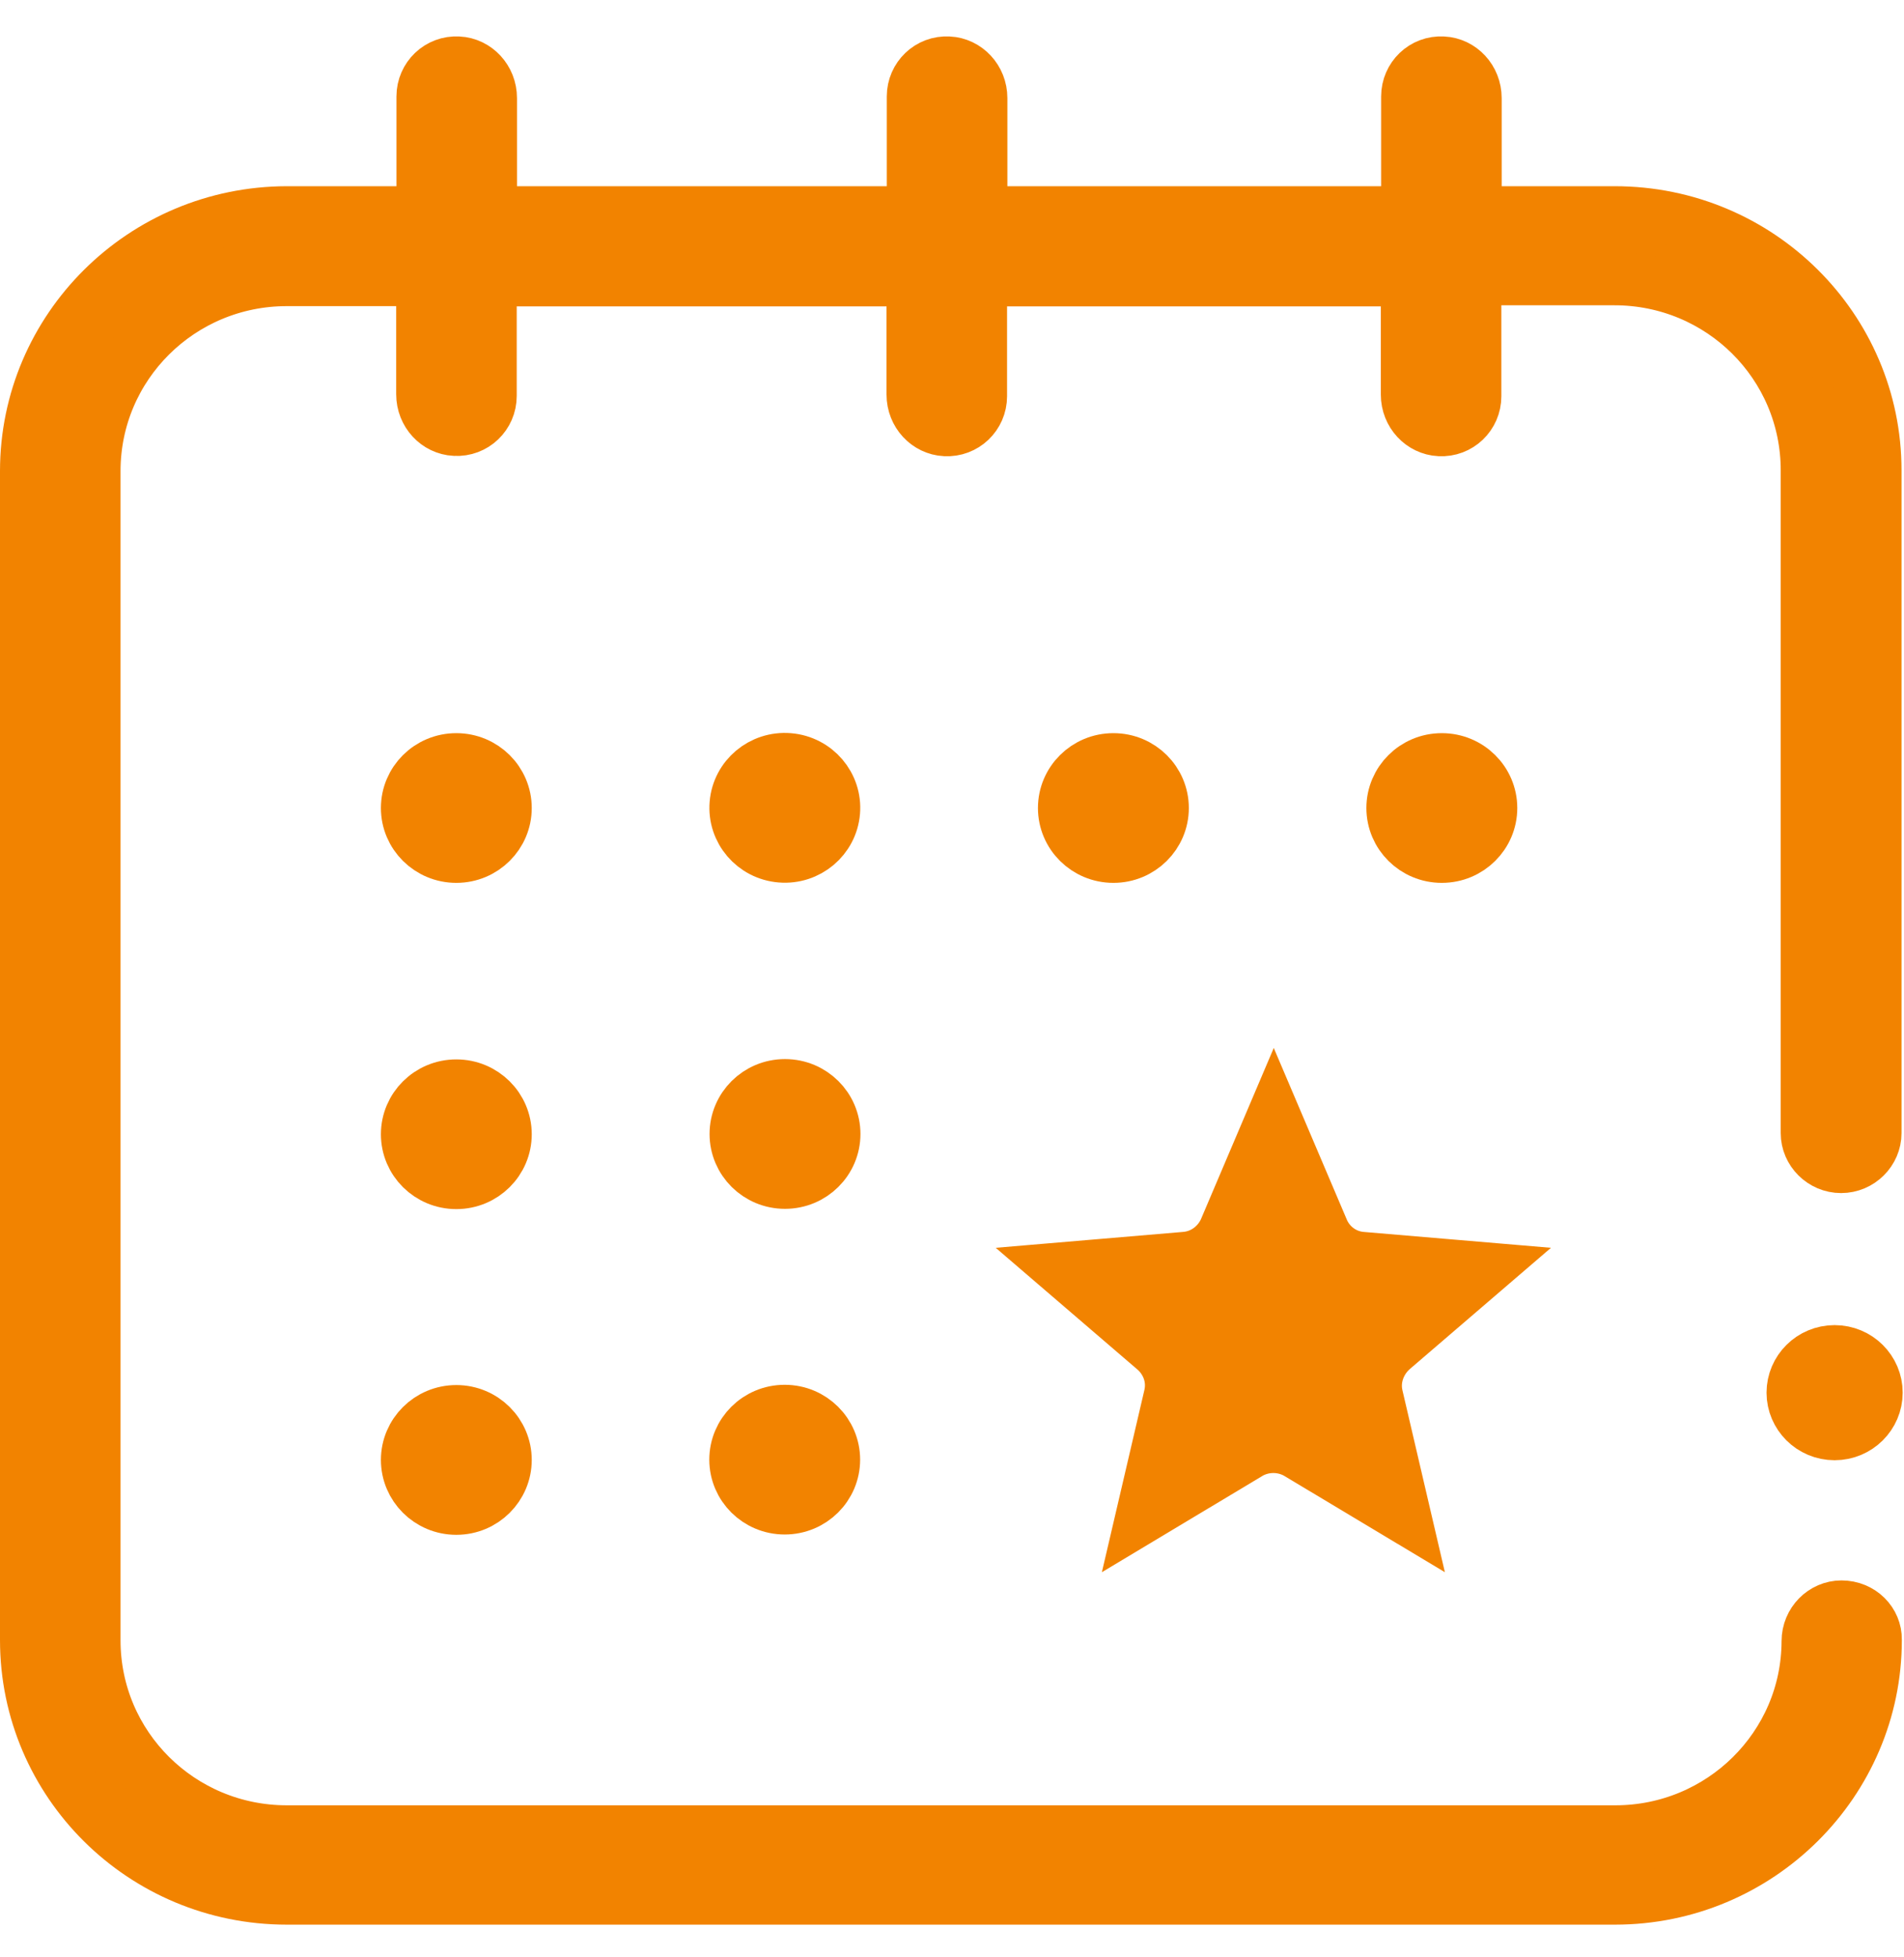 <svg width="36" height="37" viewBox="0 0 36 37" fill="none" xmlns="http://www.w3.org/2000/svg">
<path d="M28.188 15.274C28.188 15.776 27.777 16.189 27.261 16.189C26.746 16.189 26.335 15.776 26.335 15.274C26.335 14.772 26.746 14.359 27.261 14.359C27.777 14.359 28.188 14.772 28.188 15.274Z" fill="#F28300" stroke="#F28300"/>
<path d="M35.475 26.326C35.475 26.751 35.126 27.103 34.688 27.103C34.25 27.103 33.901 26.751 33.901 26.326C33.901 25.9 34.25 25.549 34.688 25.549C35.126 25.549 35.475 25.9 35.475 26.326Z" fill="#F28300" stroke="#F28300"/>
<path d="M21.978 15.274C21.978 15.776 21.567 16.189 21.052 16.189C20.536 16.189 20.125 15.776 20.125 15.274C20.125 14.772 20.536 14.359 21.052 14.359C21.567 14.359 21.978 14.772 21.978 15.274Z" fill="#F28300" stroke="#F28300"/>
<path d="M9.554 27.597C9.554 28.099 9.143 28.513 8.628 28.513C8.113 28.513 7.702 28.099 7.702 27.597C7.702 27.096 8.113 26.682 8.628 26.682C9.143 26.682 9.554 27.096 9.554 27.597Z" fill="#F28300" stroke="#F28300"/>
<path d="M9.554 15.274C9.554 15.776 9.143 16.189 8.628 16.189C8.113 16.189 7.702 15.776 7.702 15.274C7.702 14.772 8.113 14.359 8.628 14.359C9.143 14.359 9.554 14.772 9.554 15.274Z" fill="#F28300" stroke="#F28300"/>
<path d="M9.554 21.441C9.554 21.943 9.143 22.356 8.628 22.356C8.113 22.356 7.702 21.943 7.702 21.441C7.702 20.939 8.113 20.526 8.628 20.526C9.143 20.526 9.554 20.939 9.554 21.441Z" fill="#F28300" stroke="#F28300"/>
<path d="M15.769 21.436C15.769 21.938 15.358 22.351 14.842 22.351C14.327 22.351 13.916 21.938 13.916 21.436C13.916 20.934 14.327 20.52 14.842 20.52C15.358 20.52 15.769 20.934 15.769 21.436Z" fill="#F28300" stroke="#F28300"/>
<path d="M14.915 14.358C15.428 14.4 15.804 14.846 15.762 15.346C15.72 15.847 15.276 16.225 14.763 16.183C14.249 16.141 13.874 15.695 13.916 15.195C13.957 14.694 14.402 14.316 14.915 14.358Z" fill="#F28300" stroke="#F28300"/>
<path d="M15.763 27.592C15.763 28.094 15.352 28.507 14.837 28.507C14.322 28.507 13.911 28.094 13.911 27.592C13.911 27.09 14.322 26.677 14.837 26.677C15.352 26.677 15.763 27.09 15.763 27.592Z" fill="#F28300" stroke="#F28300"/>
<path d="M34.185 31.026V31.024C34.185 30.662 34.475 30.375 34.817 30.375C35.19 30.375 35.465 30.666 35.459 30.994H35.459V31.003C35.459 33.687 33.252 35.882 30.538 35.882H5.421C2.701 35.882 0.5 33.697 0.5 31.003V8.905C0.5 6.216 2.701 4.025 5.422 4.02H7.496H7.996V3.52V1.823C7.996 1.459 8.298 1.168 8.664 1.189L8.666 1.189C9.002 1.206 9.275 1.494 9.275 1.855V3.52V4.02H9.775H16.767H17.267V3.52V1.823C17.267 1.459 17.569 1.168 17.935 1.189L17.937 1.189C18.273 1.206 18.547 1.494 18.547 1.855V3.52V4.02H19.047H26.114H26.614V3.52V1.823C26.614 1.459 26.915 1.168 27.281 1.189L27.284 1.189C27.62 1.206 27.893 1.494 27.893 1.855V3.52V4.02H28.393H30.532C33.258 4.02 35.453 6.211 35.453 8.889V21.42C35.453 21.762 35.166 22.053 34.811 22.053C34.456 22.053 34.169 21.762 34.169 21.42V8.889C34.169 6.885 32.537 5.271 30.527 5.271H28.387H27.887V5.771V7.49C27.887 7.853 27.586 8.144 27.22 8.124L27.218 8.124C26.881 8.106 26.608 7.819 26.608 7.458V5.792V5.292H26.108H19.041H18.541V5.792V7.49C18.541 7.853 18.239 8.144 17.873 8.124L17.871 8.124C17.535 8.106 17.262 7.819 17.262 7.458V5.792V5.292H16.762H9.77H9.27V5.792V7.484C9.27 7.848 8.968 8.139 8.602 8.118L8.6 8.118C8.264 8.101 7.991 7.813 7.991 7.452V5.787V5.287H7.491H5.421C3.411 5.287 1.779 6.901 1.779 8.905V31.008C1.779 33.012 3.411 34.626 5.421 34.626H30.543C32.546 34.626 34.179 33.019 34.185 31.026Z" fill="#F28300" stroke="#F28300"/>
<path d="M26.319 25.51L26.31 25.518L26.302 25.526C26.084 25.73 25.951 26.055 26.029 26.391L26.029 26.391L26.564 28.684L24.542 27.472L24.542 27.472L24.536 27.468C24.252 27.304 23.9 27.304 23.616 27.468L23.616 27.468L23.61 27.472L21.589 28.684L22.122 26.4C22.208 26.05 22.073 25.725 21.842 25.517L21.842 25.517L21.833 25.51L20.057 23.985L22.404 23.786C22.759 23.76 23.039 23.531 23.166 23.245L23.166 23.245L23.169 23.238L24.084 21.087L24.997 23.232C25.121 23.542 25.41 23.76 25.747 23.786L28.095 23.985L26.319 25.51Z" fill="#F28300" stroke="#F28300"/>
</svg>
